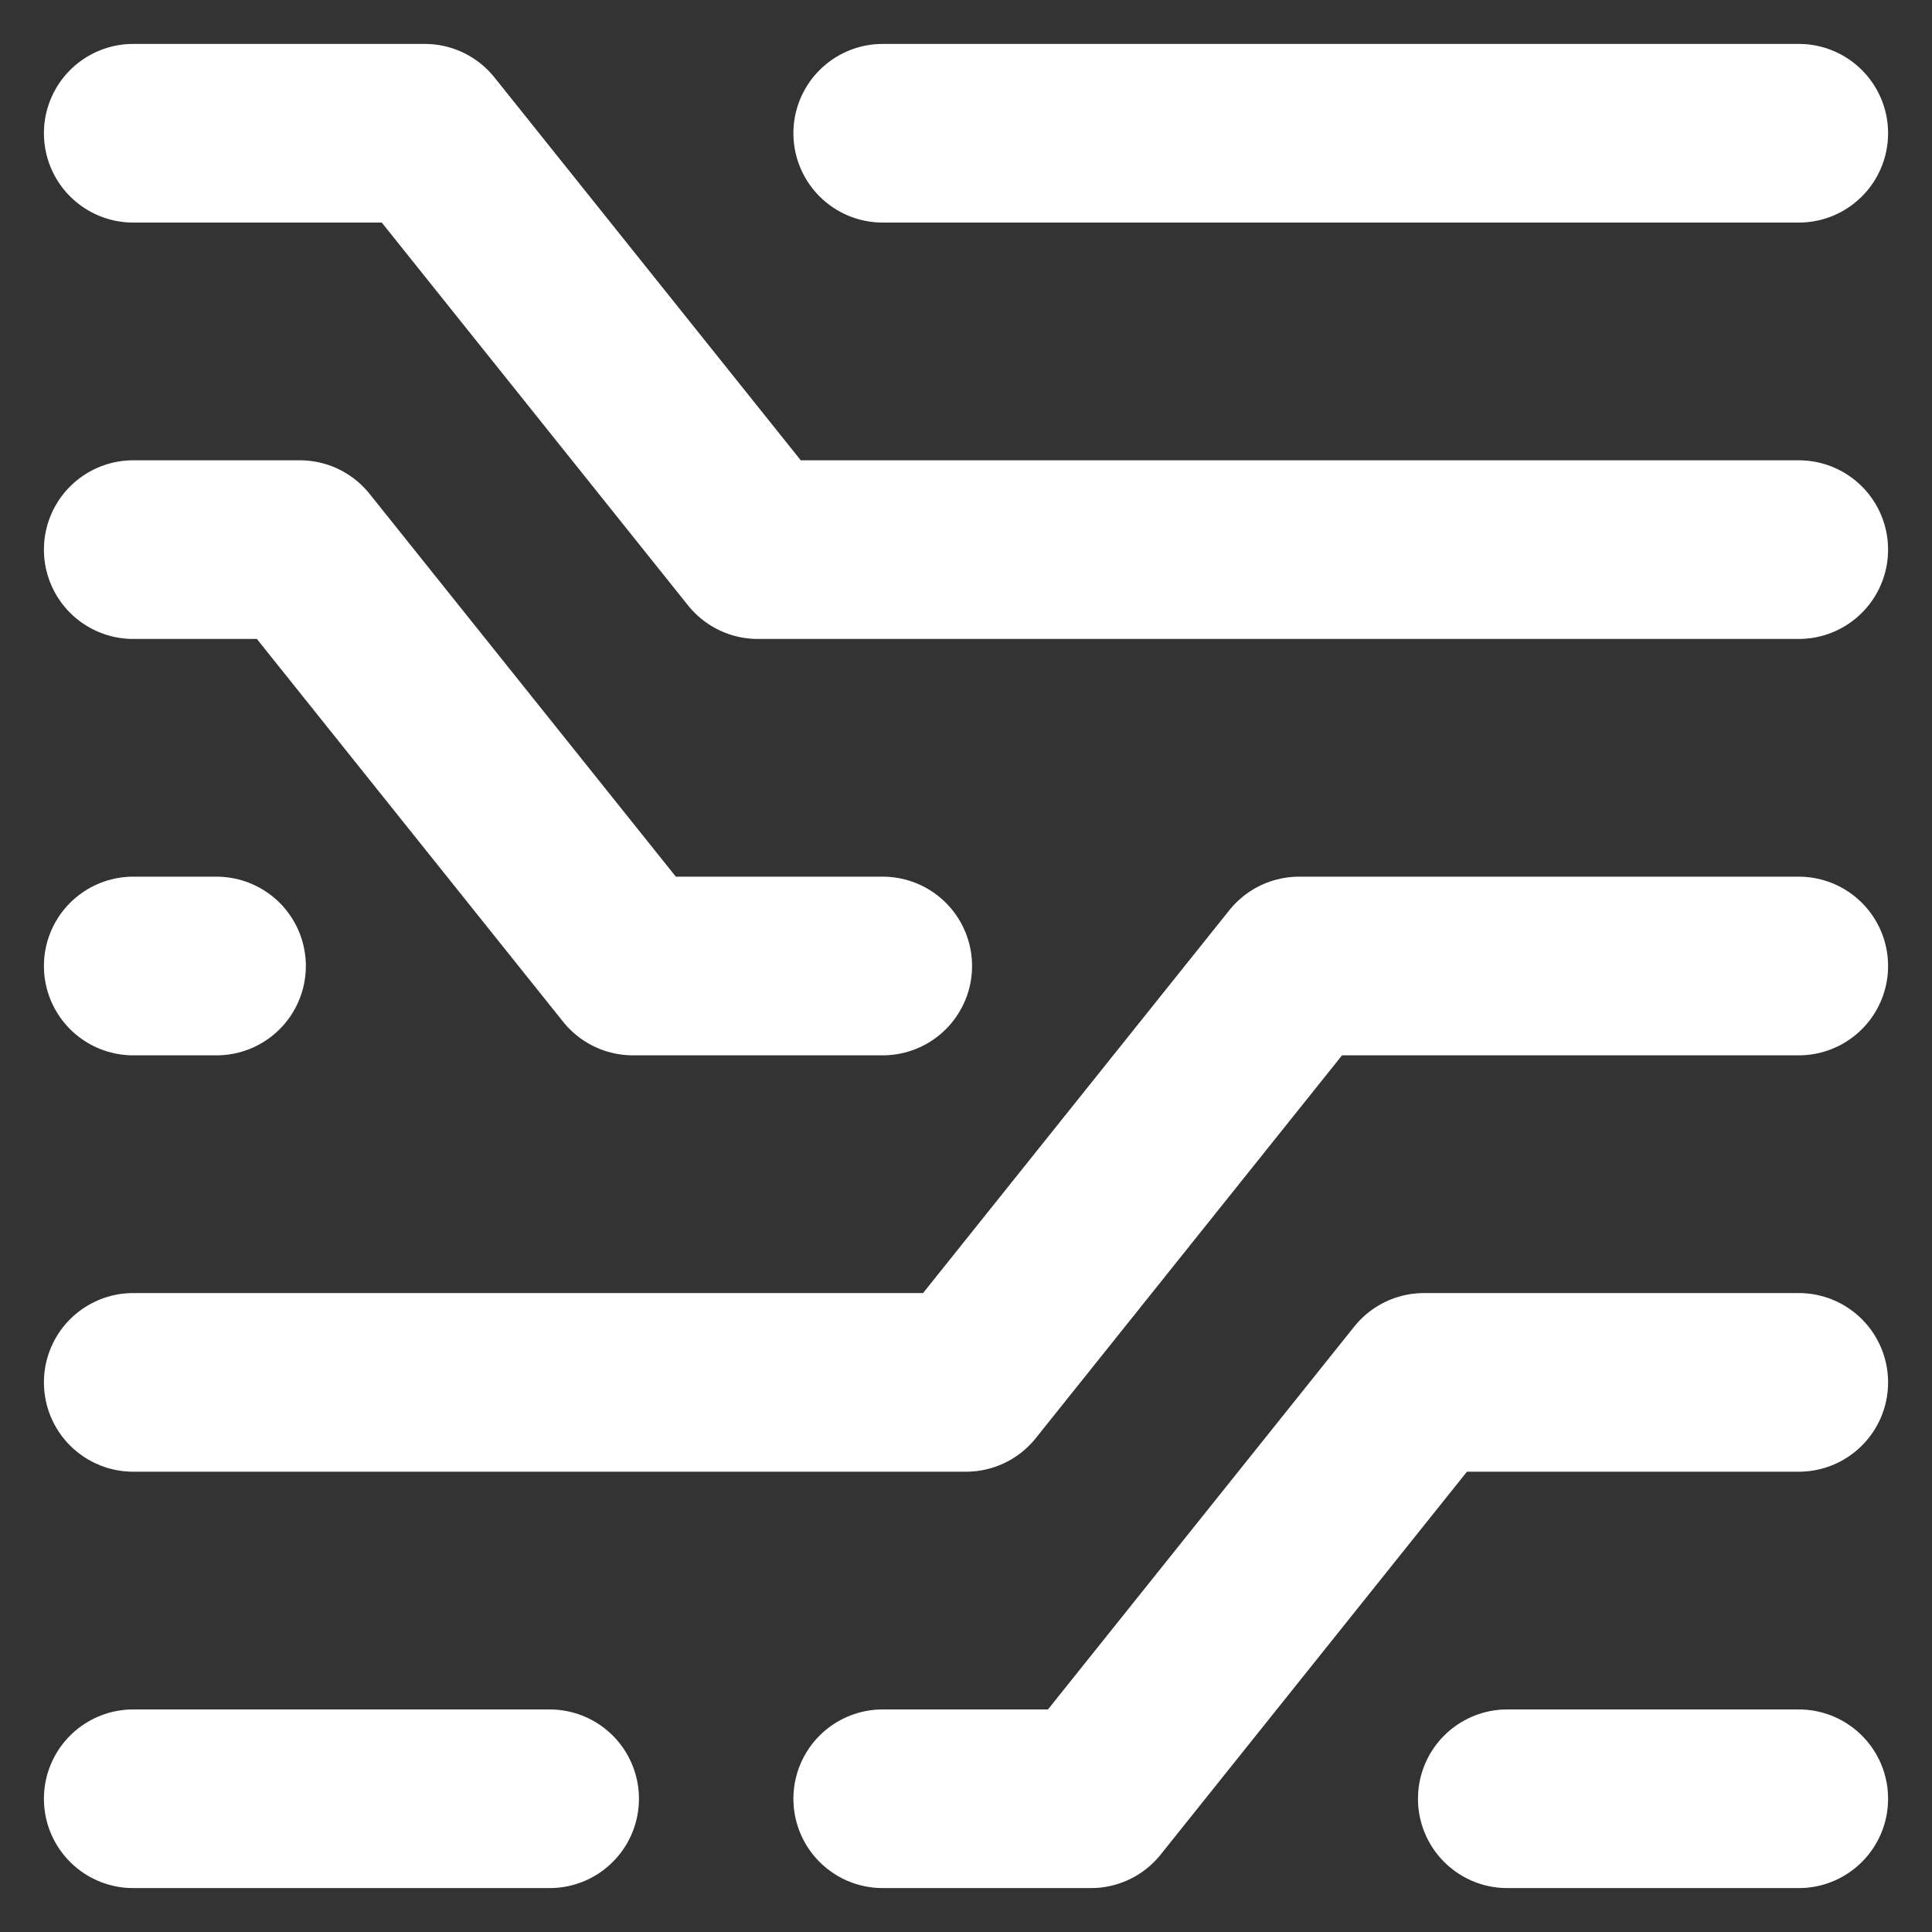 <svg width="29" height="29" viewBox="0 0 29 29" fill="none" xmlns="http://www.w3.org/2000/svg">
<rect x="0" y="0" width="29" height="29" fill="#333333" stroke="none"/>
<path d="M2 2H6.375L11.375 8.25H27M13.25 27H16.375L21.375 20.75H27M2 27H8.25M2 14.5H3.25M2 20.75H14.5L19.5 14.5H27M2 8.25H4.5L9.5 14.5H13.25M13.25 2H27M22.625 27H27" stroke="white" stroke-width="2.681" stroke-linecap="round" stroke-linejoin="round"/>
<path d="M2 2H6.375L11.375 8.25H27M13.25 27H16.375L21.375 20.75H27M2 27H8.25M2 14.5H3.25M2 20.75H14.5L19.5 14.5H27M2 8.25H4.5L9.5 14.5H13.25M13.25 2H27M22.625 27H27" stroke="white" stroke-opacity="0.2" stroke-width="2.681" stroke-linecap="round" stroke-linejoin="round"/>
</svg>
